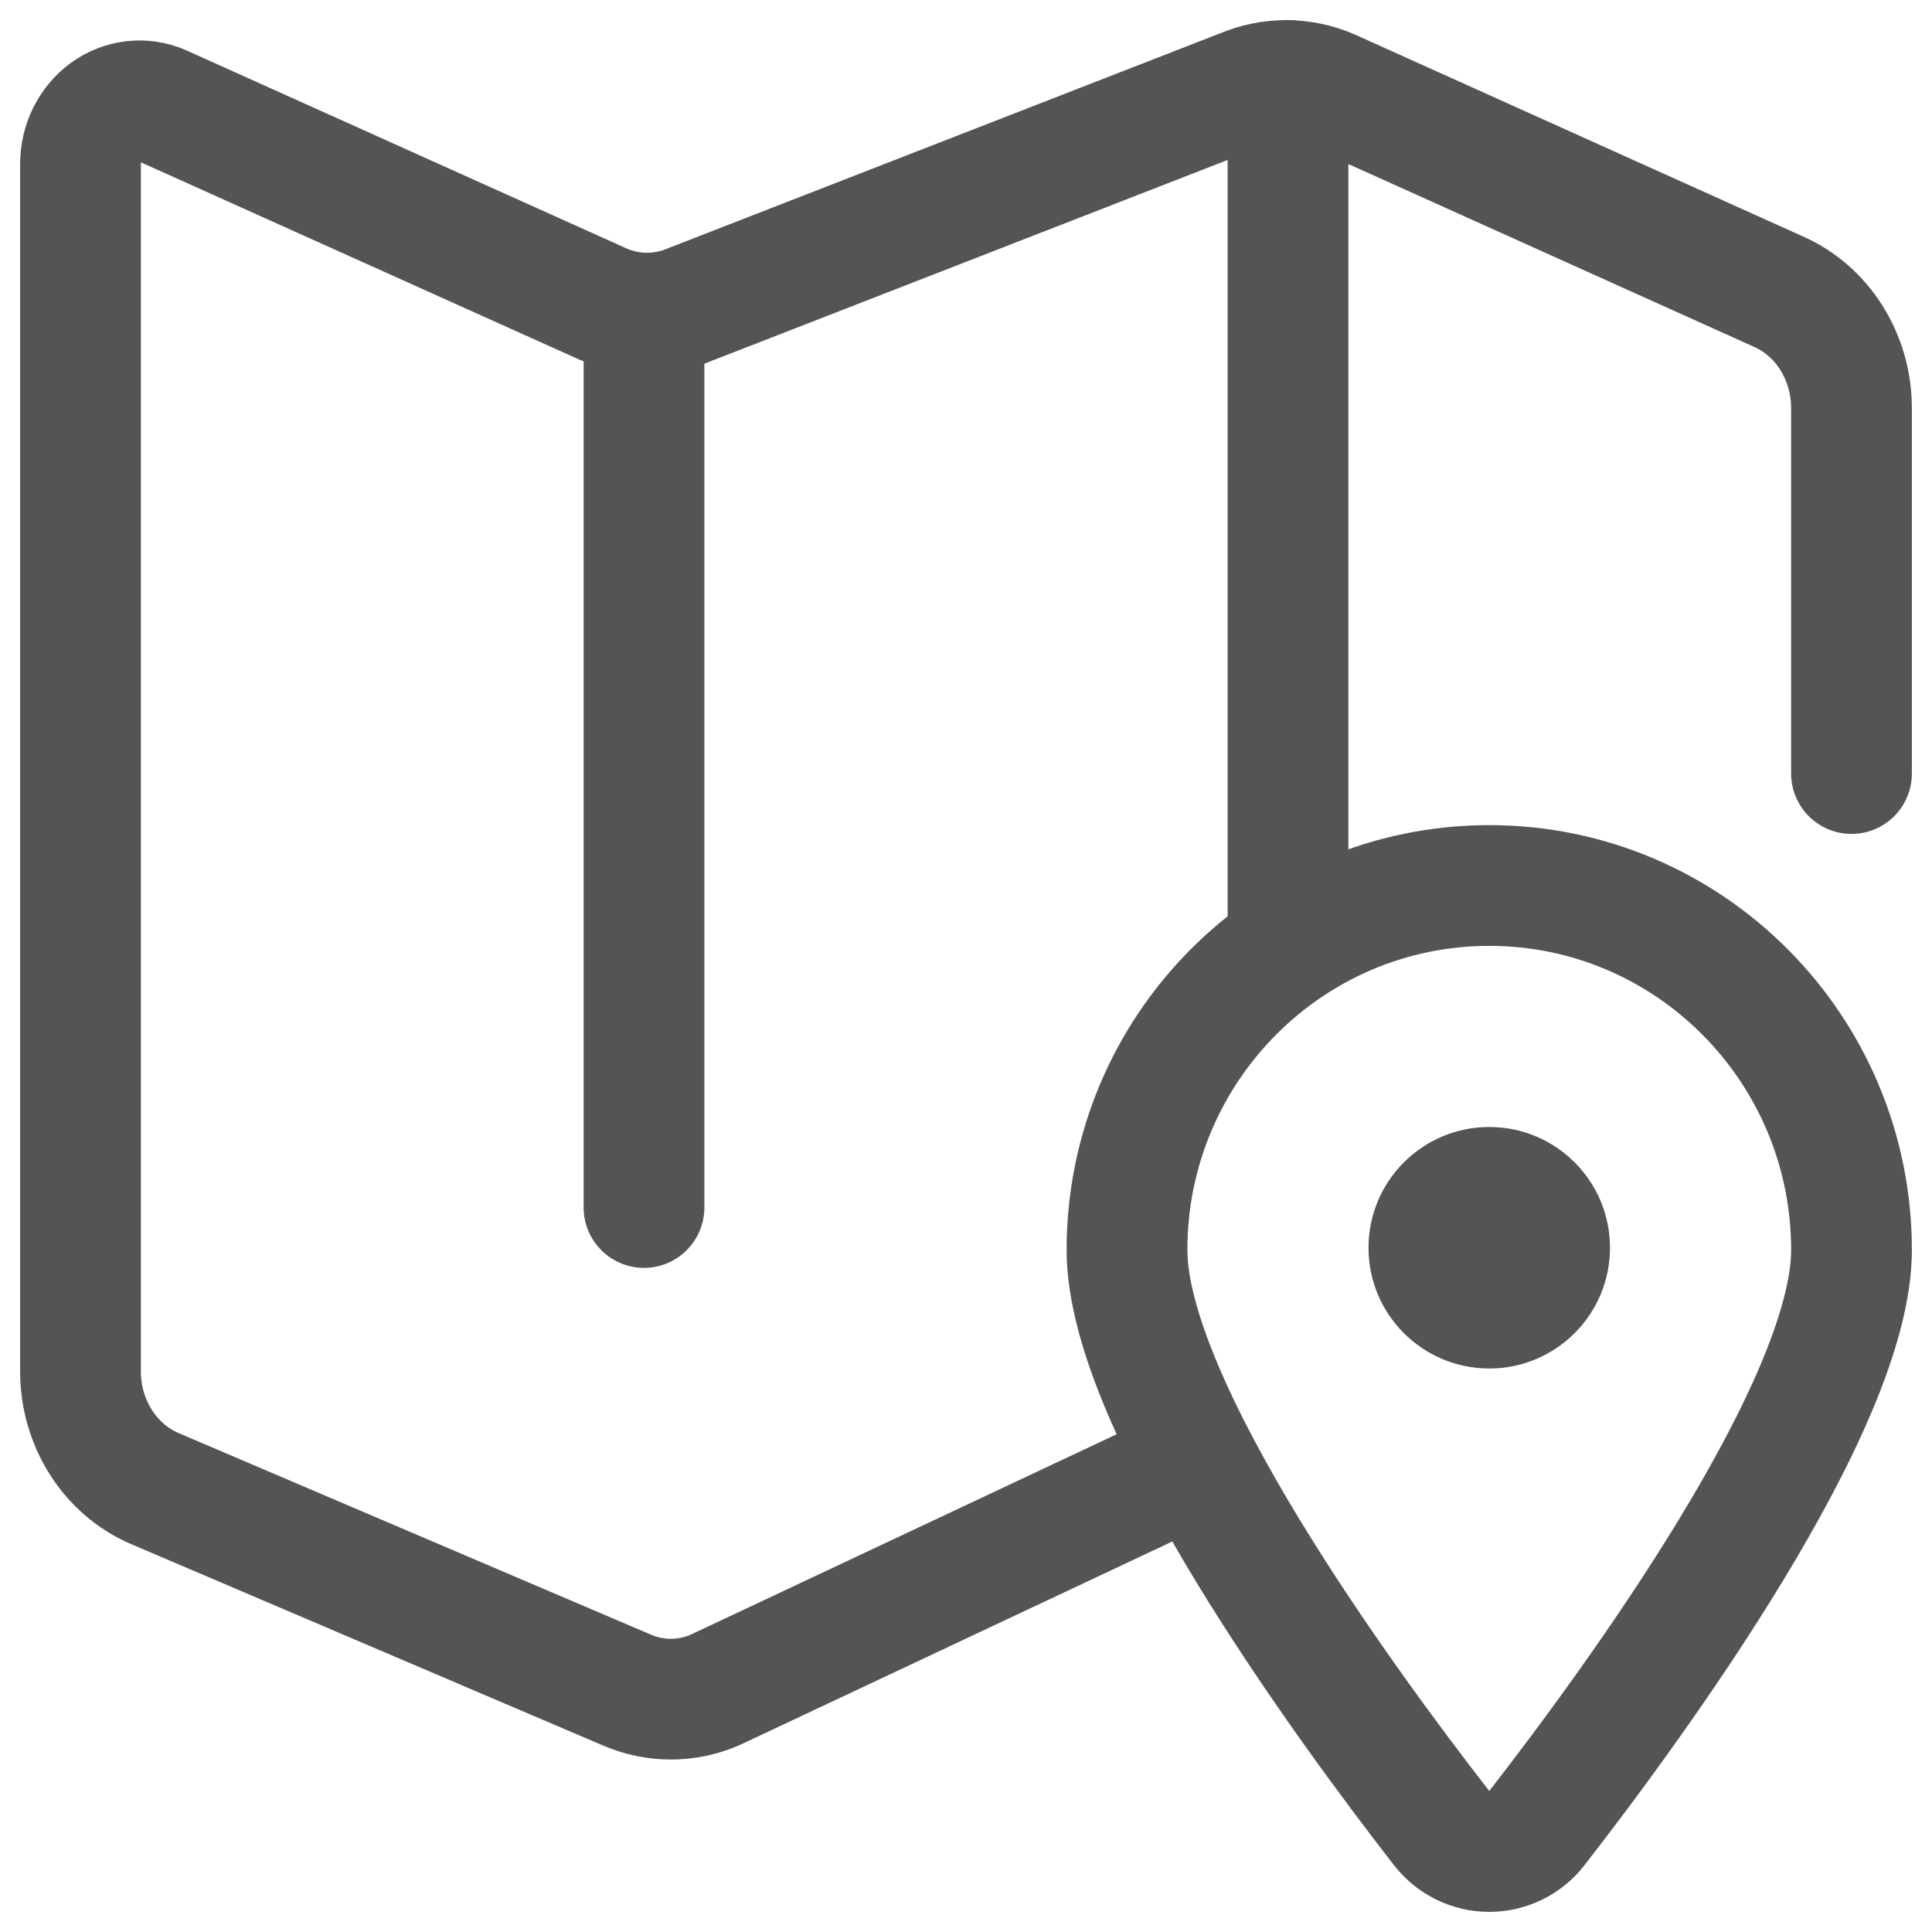 <?xml version="1.0" encoding="UTF-8"?>
<svg width="24px" height="24px" viewBox="0 0 24 24" version="1.1" xmlns="http://www.w3.org/2000/svg" xmlns:xlink="http://www.w3.org/1999/xlink">
    <title>usz-icon-anfahrt-blue</title>
    <g id="usz-icon-anfahrt-blue" stroke="none" stroke-width="1" fill="none" fill-rule="evenodd">
        <g id="Group-12" transform="translate(1, 1)" stroke="#545454" stroke-linecap="round" stroke-linejoin="round" stroke-width="1.5">
            <path d="M22,8.609 L22,4.07 C22,3.43 21.634,2.854 21.078,2.616 L15.521,0.112 C15.171,-0.037 14.781,-0.037 14.431,0.112 L7.583,2.778 C7.233,2.927 6.843,2.927 6.493,2.778 L1.006,0.309 C0.779,0.212 0.523,0.241 0.321,0.388 C0.119,0.536 -0.001,0.78 -7.47975034e-06,1.04 L-7.47975034e-06,16.037 C-7.47975034e-06,16.677 0.366,17.253 0.922,17.491 L6.789,19.995 C7.139,20.145 7.528,20.145 7.878,19.995 L13.2,17.491" id="Stroke-1"></path>
            <line x1="7" y1="3" x2="7" y2="14" id="Stroke-3"></line>
            <path d="M17.5,10 C19.985,10 22,12.028 22,14.528 C22,16.461 19.312,20.139 18.091,21.71 C17.949,21.893 17.731,22 17.5,22 C17.269,22 17.051,21.893 16.909,21.71 C15.688,20.14 13,16.461 13,14.528 C13,12.028 15.015,10 17.5,10 Z" id="Stroke-15"></path>
            <line x1="15" y1="-3.90798505e-14" x2="15" y2="10.5" id="Stroke-5"></line>
        </g>
        <circle id="Oval" fill="#545454" cx="18.5" cy="15.5" r="1.5"></circle>
    </g>
</svg>
